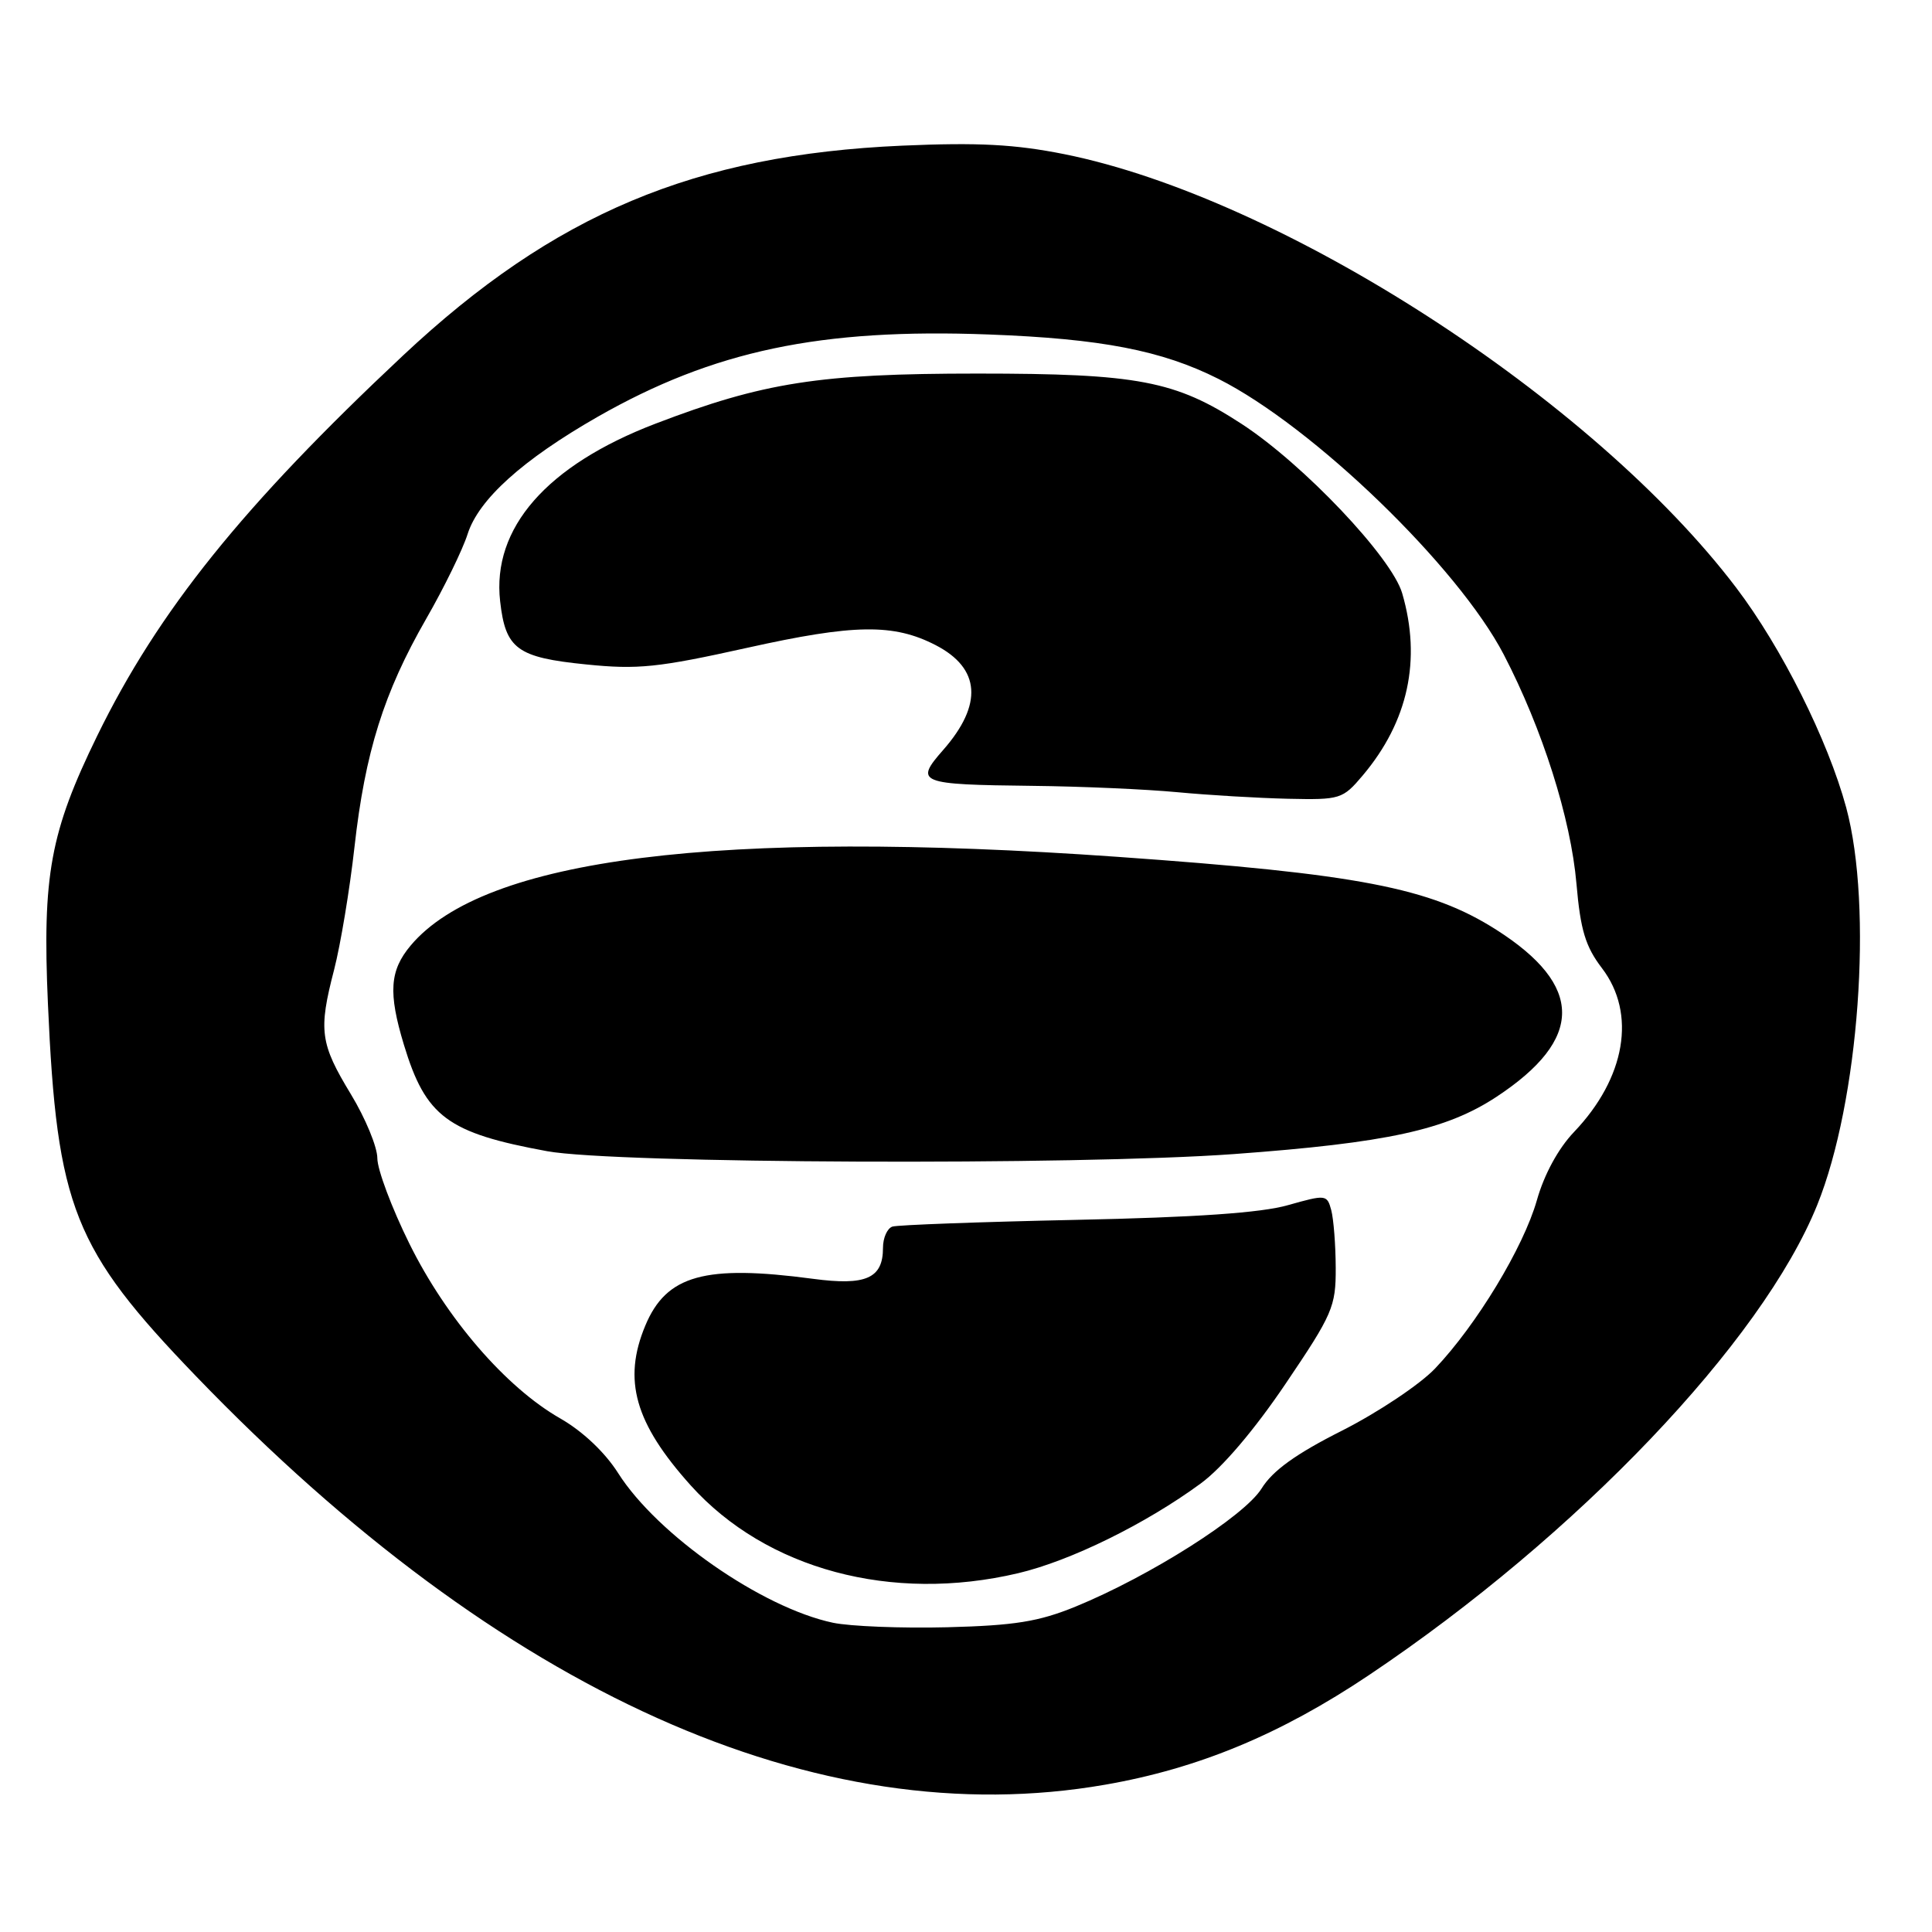 <?xml version="1.0" encoding="UTF-8" standalone="no"?>
<!DOCTYPE svg PUBLIC "-//W3C//DTD SVG 1.1//EN" "http://www.w3.org/Graphics/SVG/1.1/DTD/svg11.dtd" >
<svg xmlns="http://www.w3.org/2000/svg" xmlns:xlink="http://www.w3.org/1999/xlink" version="1.1" viewBox="0 0 256 256">
 <g >
 <path fill="currentColor"
d=" M 146.45 236.48 C 158.81 234.33 169.70 229.80 181.38 221.97 C 208.98 203.47 233.48 177.78 240.79 159.67 C 246.33 145.95 248.20 120.23 244.63 107.00 C 242.21 98.08 236.08 85.81 230.06 77.88 C 211.07 52.85 169.78 26.21 141.04 20.43 C 134.48 19.12 129.63 18.86 119.54 19.30 C 92.05 20.51 73.42 28.34 53.40 47.11 C 32.16 67.03 20.96 80.97 12.88 97.50 C 6.66 110.24 5.60 115.96 6.35 133.00 C 7.54 159.99 9.74 165.50 26.00 182.38 C 66.39 224.30 108.32 243.13 146.45 236.48 Z  M 110.36 215.02 C 100.94 213.02 87.10 203.38 81.91 195.20 C 80.16 192.44 77.20 189.64 74.22 187.94 C 67.02 183.83 59.14 174.69 54.25 164.80 C 51.91 160.07 50.00 154.97 50.00 153.48 C 50.00 151.98 48.42 148.17 46.50 145.00 C 42.41 138.26 42.18 136.55 44.27 128.50 C 45.12 125.20 46.34 117.88 46.97 112.24 C 48.38 99.66 50.85 91.79 56.47 82.00 C 58.84 77.88 61.31 72.82 61.96 70.77 C 63.42 66.17 69.25 60.92 79.19 55.23 C 94.54 46.47 108.71 43.48 131.00 44.32 C 145.94 44.88 153.95 46.43 161.46 50.21 C 174.00 56.53 193.19 75.08 199.26 86.74 C 204.39 96.62 208.14 108.44 208.89 117.11 C 209.42 123.24 210.08 125.42 212.27 128.29 C 216.86 134.31 215.40 142.84 208.56 150.00 C 206.49 152.17 204.61 155.61 203.64 159.05 C 201.87 165.28 195.65 175.56 190.15 181.34 C 188.14 183.45 182.61 187.14 177.86 189.55 C 171.70 192.65 168.63 194.87 167.17 197.23 C 164.90 200.90 152.37 208.85 142.50 212.89 C 137.62 214.88 134.45 215.39 125.50 215.62 C 119.45 215.77 112.63 215.50 110.36 215.02 Z  M 134.90 208.46 C 141.83 206.83 151.80 201.93 159.10 196.57 C 161.95 194.49 166.24 189.44 170.35 183.35 C 176.58 174.14 177.01 173.14 176.99 168.00 C 176.98 164.97 176.71 161.54 176.40 160.36 C 175.84 158.28 175.69 158.27 170.66 159.69 C 167.10 160.71 158.39 161.31 142.50 161.64 C 129.85 161.91 118.94 162.31 118.25 162.53 C 117.56 162.76 117.00 164.02 117.00 165.35 C 117.00 169.39 114.75 170.39 107.73 169.45 C 93.40 167.54 88.30 168.96 85.51 175.64 C 82.49 182.86 84.12 188.58 91.53 196.83 C 101.54 207.95 118.15 212.41 134.90 208.46 Z  M 163.50 152.92 C 183.82 151.43 191.61 149.73 198.30 145.33 C 209.89 137.69 209.88 130.59 198.27 123.20 C 189.51 117.62 179.96 115.79 148.00 113.53 C 95.27 109.81 64.14 113.72 54.42 125.28 C 51.63 128.60 51.43 131.54 53.52 138.44 C 56.41 147.98 59.30 150.12 72.50 152.54 C 81.51 154.19 142.67 154.44 163.50 152.92 Z  M 180.57 102.75 C 186.59 95.61 188.37 87.43 185.80 78.62 C 184.42 73.86 172.69 61.49 164.52 56.17 C 155.73 50.44 150.79 49.50 129.50 49.50 C 108.60 49.50 101.17 50.66 86.85 56.14 C 72.44 61.66 65.17 69.97 66.27 79.67 C 66.98 85.99 68.51 87.12 77.66 88.04 C 84.52 88.74 87.19 88.46 99.00 85.84 C 113.21 82.68 118.41 82.61 123.99 85.49 C 129.92 88.56 130.26 93.35 124.98 99.37 C 121.14 103.74 121.70 103.96 136.83 104.13 C 143.25 104.20 151.88 104.58 156.00 104.97 C 160.12 105.36 166.72 105.75 170.66 105.84 C 177.59 105.99 177.91 105.90 180.57 102.75 Z "/>
</g>
</svg>